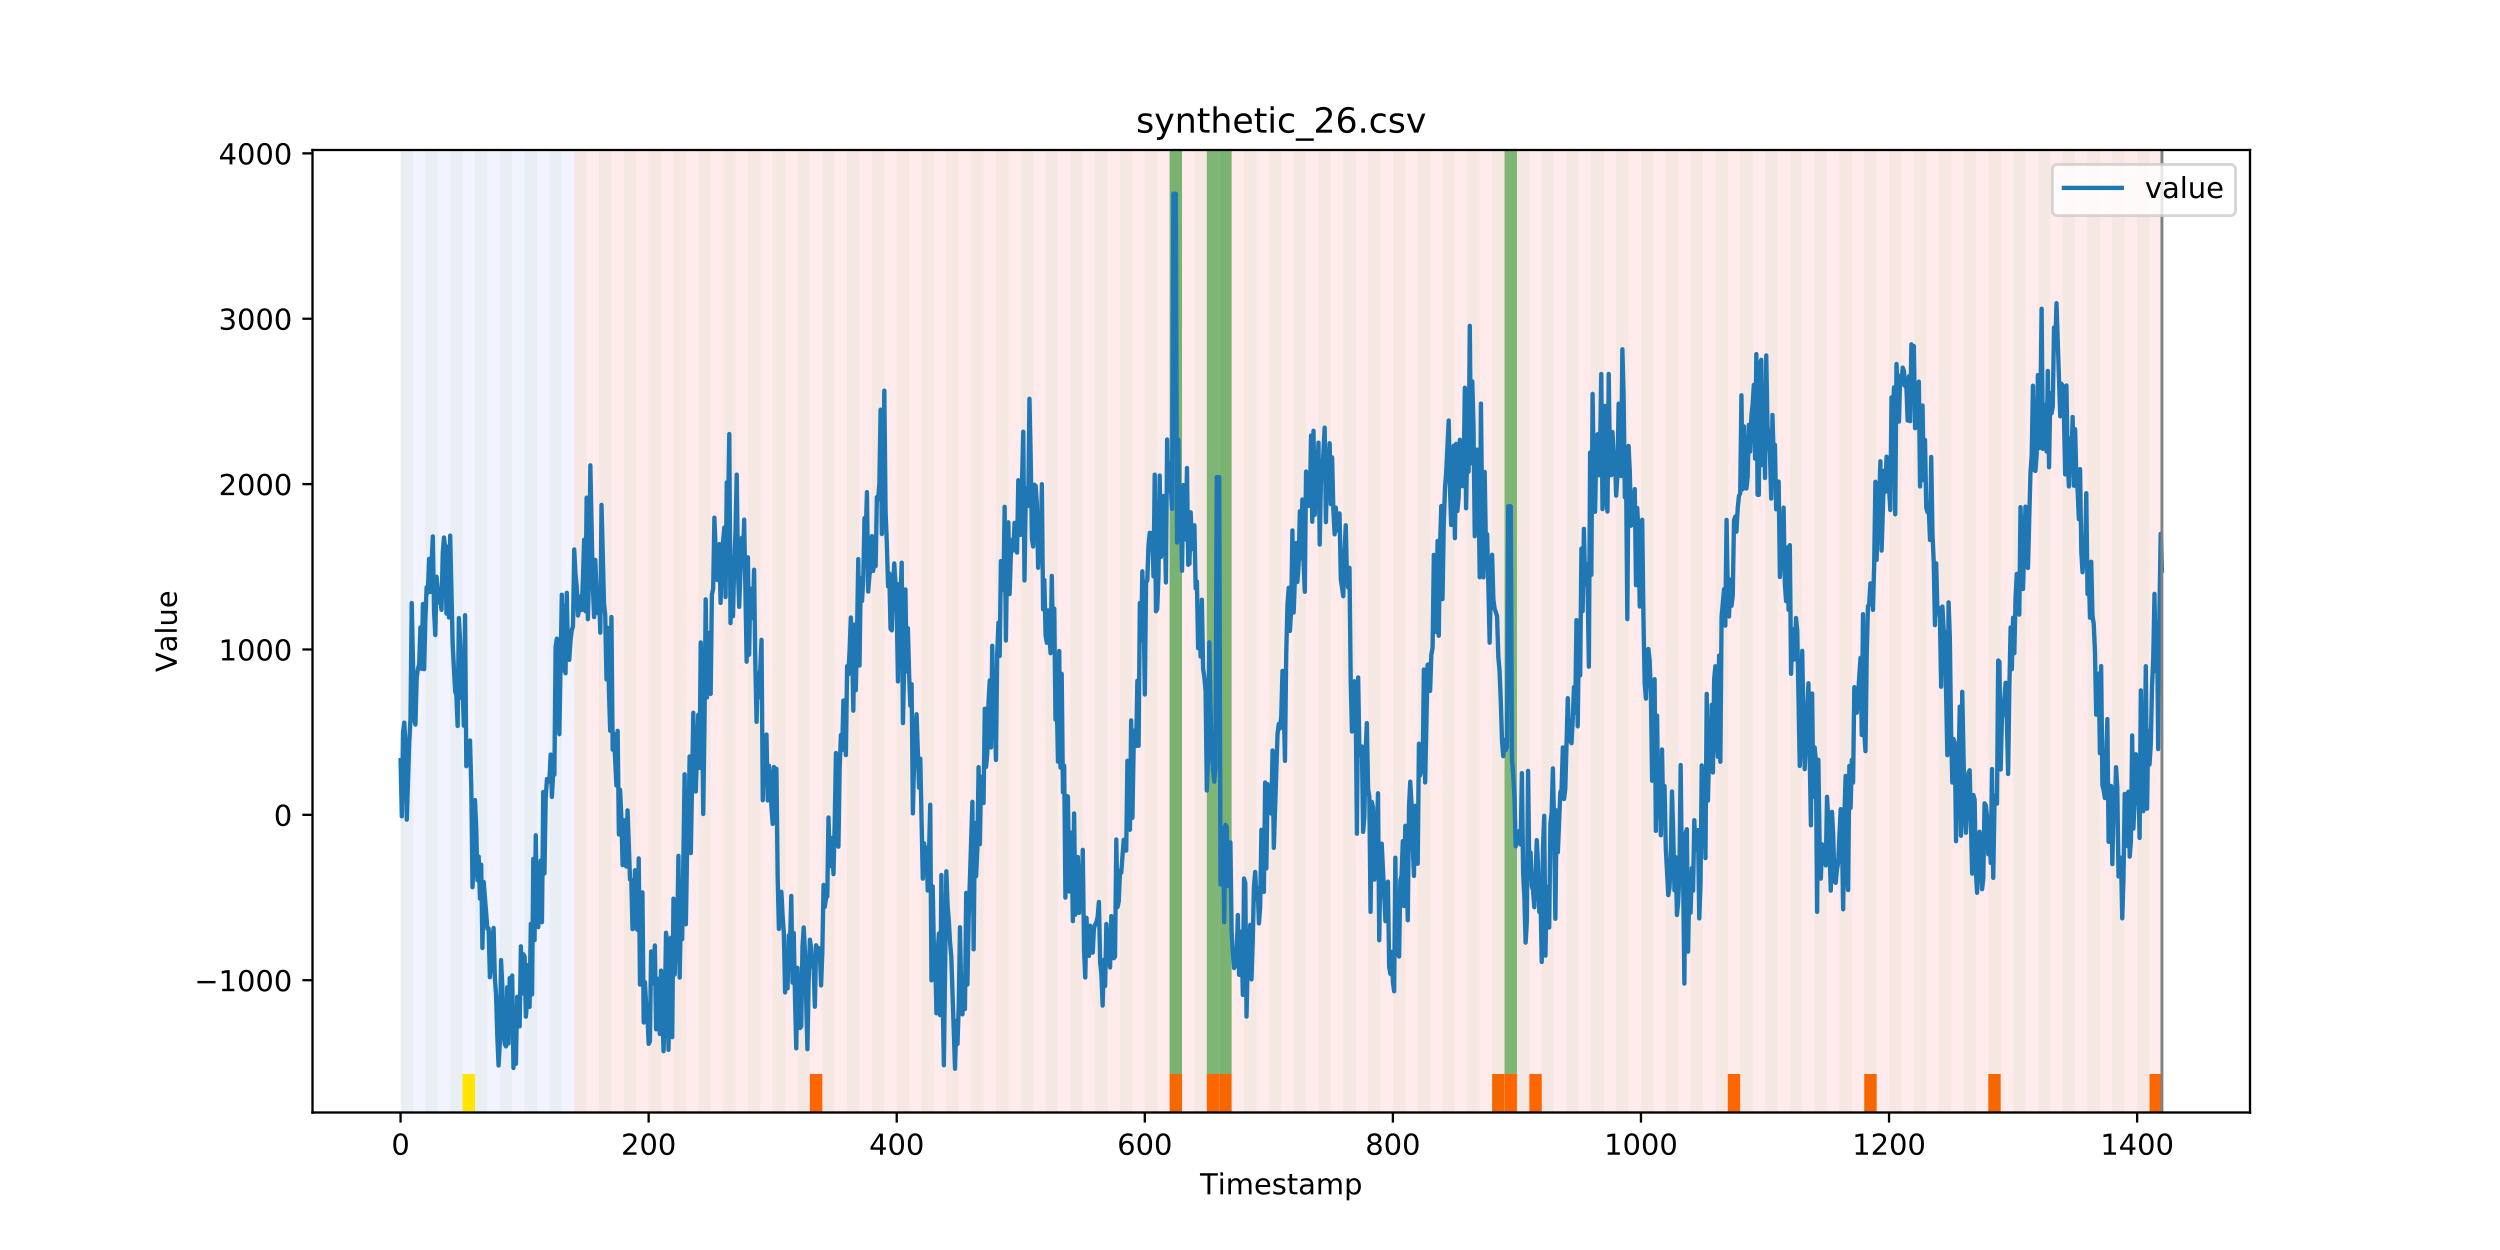 <?xml version="1.0" encoding="utf-8" standalone="no"?>
<!DOCTYPE svg PUBLIC "-//W3C//DTD SVG 1.1//EN"
  "http://www.w3.org/Graphics/SVG/1.1/DTD/svg11.dtd">
<!-- Created with matplotlib (https://matplotlib.org/) -->
<svg height="432pt" version="1.1" viewBox="0 0 864 432" width="864pt" xmlns="http://www.w3.org/2000/svg" xmlns:xlink="http://www.w3.org/1999/xlink">
 <defs>
  <style type="text/css">
*{stroke-linecap:butt;stroke-linejoin:round;}
  </style>
 </defs>
 <g id="figure_1">
  <g id="patch_1">
   <path d="M 0 432 
L 864 432 
L 864 0 
L 0 0 
z
" style="fill:#ffffff;"/>
  </g>
  <g id="axes_1">
   <g id="patch_2">
    <path d="M 108 384.48 
L 777.6 384.48 
L 777.6 51.84 
L 108 51.84 
z
" style="fill:#ffffff;"/>
   </g>
   <g id="patch_3">
    <path clip-path="url(#p189d3647e3)" d="M 138.436 384.48 
L 138.436 51.84 
L 198.452 51.84 
L 198.452 384.48 
z
" style="fill:#0000ff;opacity:0.05;"/>
   </g>
   <g id="patch_4">
    <path clip-path="url(#p189d3647e3)" d="M 198.452 384.48 
L 198.452 51.84 
L 747.164 51.84 
L 747.164 384.48 
z
" style="fill:#ff0000;opacity:0.08;"/>
   </g>
   <g id="patch_5">
    <path clip-path="url(#p189d3647e3)" d="M 138.436 384.48 
L 138.436 51.84 
L 142.723 51.84 
L 142.723 384.48 
z
" style="fill:#008000;opacity:0.04;"/>
   </g>
   <g id="patch_6">
    <path clip-path="url(#p189d3647e3)" d="M 147.01 384.48 
L 147.01 51.84 
L 151.297 51.84 
L 151.297 384.48 
z
" style="fill:#008000;opacity:0.04;"/>
   </g>
   <g id="patch_7">
    <path clip-path="url(#p189d3647e3)" d="M 155.584 384.48 
L 155.584 51.84 
L 159.87 51.84 
L 159.87 384.48 
z
" style="fill:#008000;opacity:0.04;"/>
   </g>
   <g id="patch_8">
    <path clip-path="url(#p189d3647e3)" d="M 159.87 384.48 
L 159.87 371.174 
L 164.157 371.174 
L 164.157 384.48 
z
" style="fill:#ffe500;"/>
   </g>
   <g id="patch_9">
    <path clip-path="url(#p189d3647e3)" d="M 164.157 384.48 
L 164.157 51.84 
L 168.444 51.84 
L 168.444 384.48 
z
" style="fill:#008000;opacity:0.04;"/>
   </g>
   <g id="patch_10">
    <path clip-path="url(#p189d3647e3)" d="M 172.731 384.48 
L 172.731 51.84 
L 177.018 51.84 
L 177.018 384.48 
z
" style="fill:#008000;opacity:0.04;"/>
   </g>
   <g id="patch_11">
    <path clip-path="url(#p189d3647e3)" d="M 181.304 384.48 
L 181.304 51.84 
L 185.591 51.84 
L 185.591 384.48 
z
" style="fill:#008000;opacity:0.04;"/>
   </g>
   <g id="patch_12">
    <path clip-path="url(#p189d3647e3)" d="M 189.878 384.48 
L 189.878 51.84 
L 194.165 51.84 
L 194.165 384.48 
z
" style="fill:#008000;opacity:0.04;"/>
   </g>
   <g id="patch_13">
    <path clip-path="url(#p189d3647e3)" d="M 198.452 384.48 
L 198.452 51.84 
L 202.739 51.84 
L 202.739 384.48 
z
" style="fill:#008000;opacity:0.04;"/>
   </g>
   <g id="patch_14">
    <path clip-path="url(#p189d3647e3)" d="M 207.025 384.48 
L 207.025 51.84 
L 211.312 51.84 
L 211.312 384.48 
z
" style="fill:#008000;opacity:0.04;"/>
   </g>
   <g id="patch_15">
    <path clip-path="url(#p189d3647e3)" d="M 215.599 384.48 
L 215.599 51.84 
L 219.886 51.84 
L 219.886 384.48 
z
" style="fill:#008000;opacity:0.04;"/>
   </g>
   <g id="patch_16">
    <path clip-path="url(#p189d3647e3)" d="M 279.901 384.48 
L 279.901 371.174 
L 284.188 371.174 
L 284.188 384.48 
z
" style="fill:#ff6600;"/>
   </g>
   <g id="patch_17">
    <path clip-path="url(#p189d3647e3)" d="M 224.173 384.48 
L 224.173 51.84 
L 228.459 51.84 
L 228.459 384.48 
z
" style="fill:#008000;opacity:0.04;"/>
   </g>
   <g id="patch_18">
    <path clip-path="url(#p189d3647e3)" d="M 232.746 384.48 
L 232.746 51.84 
L 237.033 51.84 
L 237.033 384.48 
z
" style="fill:#008000;opacity:0.04;"/>
   </g>
   <g id="patch_19">
    <path clip-path="url(#p189d3647e3)" d="M 241.32 384.48 
L 241.32 51.84 
L 245.607 51.84 
L 245.607 384.48 
z
" style="fill:#008000;opacity:0.04;"/>
   </g>
   <g id="patch_20">
    <path clip-path="url(#p189d3647e3)" d="M 249.893 384.48 
L 249.893 51.84 
L 254.18 51.84 
L 254.18 384.48 
z
" style="fill:#008000;opacity:0.04;"/>
   </g>
   <g id="patch_21">
    <path clip-path="url(#p189d3647e3)" d="M 258.467 384.48 
L 258.467 51.84 
L 262.754 51.84 
L 262.754 384.48 
z
" style="fill:#008000;opacity:0.04;"/>
   </g>
   <g id="patch_22">
    <path clip-path="url(#p189d3647e3)" d="M 267.041 384.48 
L 267.041 51.84 
L 271.328 51.84 
L 271.328 384.48 
z
" style="fill:#008000;opacity:0.04;"/>
   </g>
   <g id="patch_23">
    <path clip-path="url(#p189d3647e3)" d="M 275.614 384.48 
L 275.614 51.84 
L 279.901 51.84 
L 279.901 384.48 
z
" style="fill:#008000;opacity:0.04;"/>
   </g>
   <g id="patch_24">
    <path clip-path="url(#p189d3647e3)" d="M 284.188 384.48 
L 284.188 51.84 
L 288.475 51.84 
L 288.475 384.48 
z
" style="fill:#008000;opacity:0.04;"/>
   </g>
   <g id="patch_25">
    <path clip-path="url(#p189d3647e3)" d="M 292.762 384.48 
L 292.762 51.84 
L 297.048 51.84 
L 297.048 384.48 
z
" style="fill:#008000;opacity:0.04;"/>
   </g>
   <g id="patch_26">
    <path clip-path="url(#p189d3647e3)" d="M 301.335 384.48 
L 301.335 51.84 
L 305.622 51.84 
L 305.622 384.48 
z
" style="fill:#008000;opacity:0.04;"/>
   </g>
   <g id="patch_27">
    <path clip-path="url(#p189d3647e3)" d="M 309.909 384.48 
L 309.909 51.84 
L 314.196 51.84 
L 314.196 384.48 
z
" style="fill:#008000;opacity:0.04;"/>
   </g>
   <g id="patch_28">
    <path clip-path="url(#p189d3647e3)" d="M 318.482 384.48 
L 318.482 51.84 
L 322.769 51.84 
L 322.769 384.48 
z
" style="fill:#008000;opacity:0.04;"/>
   </g>
   <g id="patch_29">
    <path clip-path="url(#p189d3647e3)" d="M 327.056 384.48 
L 327.056 51.84 
L 331.343 51.84 
L 331.343 384.48 
z
" style="fill:#008000;opacity:0.04;"/>
   </g>
   <g id="patch_30">
    <path clip-path="url(#p189d3647e3)" d="M 335.63 384.48 
L 335.63 51.84 
L 339.917 51.84 
L 339.917 384.48 
z
" style="fill:#008000;opacity:0.04;"/>
   </g>
   <g id="patch_31">
    <path clip-path="url(#p189d3647e3)" d="M 344.203 384.48 
L 344.203 51.84 
L 348.49 51.84 
L 348.49 384.48 
z
" style="fill:#008000;opacity:0.04;"/>
   </g>
   <g id="patch_32">
    <path clip-path="url(#p189d3647e3)" d="M 404.219 384.48 
L 404.219 371.174 
L 408.506 371.174 
L 408.506 384.48 
z
" style="fill:#ff6600;"/>
   </g>
   <g id="patch_33">
    <path clip-path="url(#p189d3647e3)" d="M 352.777 384.48 
L 352.777 51.84 
L 357.064 51.84 
L 357.064 384.48 
z
" style="fill:#008000;opacity:0.04;"/>
   </g>
   <g id="patch_34">
    <path clip-path="url(#p189d3647e3)" d="M 417.079 384.48 
L 417.079 371.174 
L 421.366 371.174 
L 421.366 384.48 
z
" style="fill:#ff6600;"/>
   </g>
   <g id="patch_35">
    <path clip-path="url(#p189d3647e3)" d="M 361.351 384.48 
L 361.351 51.84 
L 365.637 51.84 
L 365.637 384.48 
z
" style="fill:#008000;opacity:0.04;"/>
   </g>
   <g id="patch_36">
    <path clip-path="url(#p189d3647e3)" d="M 421.366 384.48 
L 421.366 371.174 
L 425.653 371.174 
L 425.653 384.48 
z
" style="fill:#ff6600;"/>
   </g>
   <g id="patch_37">
    <path clip-path="url(#p189d3647e3)" d="M 369.924 384.48 
L 369.924 51.84 
L 374.211 51.84 
L 374.211 384.48 
z
" style="fill:#008000;opacity:0.04;"/>
   </g>
   <g id="patch_38">
    <path clip-path="url(#p189d3647e3)" d="M 378.498 384.48 
L 378.498 51.84 
L 382.785 51.84 
L 382.785 384.48 
z
" style="fill:#008000;opacity:0.04;"/>
   </g>
   <g id="patch_39">
    <path clip-path="url(#p189d3647e3)" d="M 387.071 384.48 
L 387.071 51.84 
L 391.358 51.84 
L 391.358 384.48 
z
" style="fill:#008000;opacity:0.04;"/>
   </g>
   <g id="patch_40">
    <path clip-path="url(#p189d3647e3)" d="M 395.645 384.48 
L 395.645 51.84 
L 399.932 51.84 
L 399.932 384.48 
z
" style="fill:#008000;opacity:0.04;"/>
   </g>
   <g id="patch_41">
    <path clip-path="url(#p189d3647e3)" d="M 404.219 384.48 
L 404.219 51.84 
L 408.506 51.84 
L 408.506 384.48 
z
" style="fill:#008000;opacity:0.04;"/>
   </g>
   <g id="patch_42">
    <path clip-path="url(#p189d3647e3)" d="M 404.219 371.174 
L 404.219 51.84 
L 408.506 51.84 
L 408.506 371.174 
z
" style="fill:#008000;opacity:0.5;"/>
   </g>
   <g id="patch_43">
    <path clip-path="url(#p189d3647e3)" d="M 412.792 384.48 
L 412.792 51.84 
L 417.079 51.84 
L 417.079 384.48 
z
" style="fill:#008000;opacity:0.04;"/>
   </g>
   <g id="patch_44">
    <path clip-path="url(#p189d3647e3)" d="M 417.079 371.174 
L 417.079 51.84 
L 421.366 51.84 
L 421.366 371.174 
z
" style="fill:#008000;opacity:0.5;"/>
   </g>
   <g id="patch_45">
    <path clip-path="url(#p189d3647e3)" d="M 421.366 384.48 
L 421.366 51.84 
L 425.653 51.84 
L 425.653 384.48 
z
" style="fill:#008000;opacity:0.04;"/>
   </g>
   <g id="patch_46">
    <path clip-path="url(#p189d3647e3)" d="M 421.366 371.174 
L 421.366 51.84 
L 425.653 51.84 
L 425.653 371.174 
z
" style="fill:#008000;opacity:0.5;"/>
   </g>
   <g id="patch_47">
    <path clip-path="url(#p189d3647e3)" d="M 429.94 384.48 
L 429.94 51.84 
L 434.226 51.84 
L 434.226 384.48 
z
" style="fill:#008000;opacity:0.04;"/>
   </g>
   <g id="patch_48">
    <path clip-path="url(#p189d3647e3)" d="M 438.513 384.48 
L 438.513 51.84 
L 442.8 51.84 
L 442.8 384.48 
z
" style="fill:#008000;opacity:0.04;"/>
   </g>
   <g id="patch_49">
    <path clip-path="url(#p189d3647e3)" d="M 447.087 384.48 
L 447.087 51.84 
L 451.374 51.84 
L 451.374 384.48 
z
" style="fill:#008000;opacity:0.04;"/>
   </g>
   <g id="patch_50">
    <path clip-path="url(#p189d3647e3)" d="M 455.66 384.48 
L 455.66 51.84 
L 459.947 51.84 
L 459.947 384.48 
z
" style="fill:#008000;opacity:0.04;"/>
   </g>
   <g id="patch_51">
    <path clip-path="url(#p189d3647e3)" d="M 515.676 384.48 
L 515.676 371.174 
L 519.963 371.174 
L 519.963 384.48 
z
" style="fill:#ff6600;"/>
   </g>
   <g id="patch_52">
    <path clip-path="url(#p189d3647e3)" d="M 519.963 384.48 
L 519.963 371.174 
L 524.249 371.174 
L 524.249 384.48 
z
" style="fill:#ff6600;"/>
   </g>
   <g id="patch_53">
    <path clip-path="url(#p189d3647e3)" d="M 464.234 384.48 
L 464.234 51.84 
L 468.521 51.84 
L 468.521 384.48 
z
" style="fill:#008000;opacity:0.04;"/>
   </g>
   <g id="patch_54">
    <path clip-path="url(#p189d3647e3)" d="M 528.536 384.48 
L 528.536 371.174 
L 532.823 371.174 
L 532.823 384.48 
z
" style="fill:#ff6600;"/>
   </g>
   <g id="patch_55">
    <path clip-path="url(#p189d3647e3)" d="M 472.808 384.48 
L 472.808 51.84 
L 477.094 51.84 
L 477.094 384.48 
z
" style="fill:#008000;opacity:0.04;"/>
   </g>
   <g id="patch_56">
    <path clip-path="url(#p189d3647e3)" d="M 481.381 384.48 
L 481.381 51.84 
L 485.668 51.84 
L 485.668 384.48 
z
" style="fill:#008000;opacity:0.04;"/>
   </g>
   <g id="patch_57">
    <path clip-path="url(#p189d3647e3)" d="M 489.955 384.48 
L 489.955 51.84 
L 494.242 51.84 
L 494.242 384.48 
z
" style="fill:#008000;opacity:0.04;"/>
   </g>
   <g id="patch_58">
    <path clip-path="url(#p189d3647e3)" d="M 498.529 384.48 
L 498.529 51.84 
L 502.815 51.84 
L 502.815 384.48 
z
" style="fill:#008000;opacity:0.04;"/>
   </g>
   <g id="patch_59">
    <path clip-path="url(#p189d3647e3)" d="M 507.102 384.48 
L 507.102 51.84 
L 511.389 51.84 
L 511.389 384.48 
z
" style="fill:#008000;opacity:0.04;"/>
   </g>
   <g id="patch_60">
    <path clip-path="url(#p189d3647e3)" d="M 515.676 384.48 
L 515.676 51.84 
L 519.963 51.84 
L 519.963 384.48 
z
" style="fill:#008000;opacity:0.04;"/>
   </g>
   <g id="patch_61">
    <path clip-path="url(#p189d3647e3)" d="M 519.963 371.174 
L 519.963 51.84 
L 524.249 51.84 
L 524.249 371.174 
z
" style="fill:#008000;opacity:0.5;"/>
   </g>
   <g id="patch_62">
    <path clip-path="url(#p189d3647e3)" d="M 524.249 384.48 
L 524.249 51.84 
L 528.536 51.84 
L 528.536 384.48 
z
" style="fill:#008000;opacity:0.04;"/>
   </g>
   <g id="patch_63">
    <path clip-path="url(#p189d3647e3)" d="M 532.823 384.48 
L 532.823 51.84 
L 537.11 51.84 
L 537.11 384.48 
z
" style="fill:#008000;opacity:0.04;"/>
   </g>
   <g id="patch_64">
    <path clip-path="url(#p189d3647e3)" d="M 597.125 384.48 
L 597.125 371.174 
L 601.412 371.174 
L 601.412 384.48 
z
" style="fill:#ff6600;"/>
   </g>
   <g id="patch_65">
    <path clip-path="url(#p189d3647e3)" d="M 541.397 384.48 
L 541.397 51.84 
L 545.683 51.84 
L 545.683 384.48 
z
" style="fill:#008000;opacity:0.04;"/>
   </g>
   <g id="patch_66">
    <path clip-path="url(#p189d3647e3)" d="M 549.97 384.48 
L 549.97 51.84 
L 554.257 51.84 
L 554.257 384.48 
z
" style="fill:#008000;opacity:0.04;"/>
   </g>
   <g id="patch_67">
    <path clip-path="url(#p189d3647e3)" d="M 558.544 384.48 
L 558.544 51.84 
L 562.831 51.84 
L 562.831 384.48 
z
" style="fill:#008000;opacity:0.04;"/>
   </g>
   <g id="patch_68">
    <path clip-path="url(#p189d3647e3)" d="M 567.118 384.48 
L 567.118 51.84 
L 571.404 51.84 
L 571.404 384.48 
z
" style="fill:#008000;opacity:0.04;"/>
   </g>
   <g id="patch_69">
    <path clip-path="url(#p189d3647e3)" d="M 575.691 384.48 
L 575.691 51.84 
L 579.978 51.84 
L 579.978 384.48 
z
" style="fill:#008000;opacity:0.04;"/>
   </g>
   <g id="patch_70">
    <path clip-path="url(#p189d3647e3)" d="M 584.265 384.48 
L 584.265 51.84 
L 588.552 51.84 
L 588.552 384.48 
z
" style="fill:#008000;opacity:0.04;"/>
   </g>
   <g id="patch_71">
    <path clip-path="url(#p189d3647e3)" d="M 644.28 384.48 
L 644.28 371.174 
L 648.567 371.174 
L 648.567 384.48 
z
" style="fill:#ff6600;"/>
   </g>
   <g id="patch_72">
    <path clip-path="url(#p189d3647e3)" d="M 592.838 384.48 
L 592.838 51.84 
L 597.125 51.84 
L 597.125 384.48 
z
" style="fill:#008000;opacity:0.04;"/>
   </g>
   <g id="patch_73">
    <path clip-path="url(#p189d3647e3)" d="M 601.412 384.48 
L 601.412 51.84 
L 605.699 51.84 
L 605.699 384.48 
z
" style="fill:#008000;opacity:0.04;"/>
   </g>
   <g id="patch_74">
    <path clip-path="url(#p189d3647e3)" d="M 609.986 384.48 
L 609.986 51.84 
L 614.272 51.84 
L 614.272 384.48 
z
" style="fill:#008000;opacity:0.04;"/>
   </g>
   <g id="patch_75">
    <path clip-path="url(#p189d3647e3)" d="M 618.559 384.48 
L 618.559 51.84 
L 622.846 51.84 
L 622.846 384.48 
z
" style="fill:#008000;opacity:0.04;"/>
   </g>
   <g id="patch_76">
    <path clip-path="url(#p189d3647e3)" d="M 627.133 384.48 
L 627.133 51.84 
L 631.42 51.84 
L 631.42 384.48 
z
" style="fill:#008000;opacity:0.04;"/>
   </g>
   <g id="patch_77">
    <path clip-path="url(#p189d3647e3)" d="M 687.148 384.48 
L 687.148 371.174 
L 691.435 371.174 
L 691.435 384.48 
z
" style="fill:#ff6600;"/>
   </g>
   <g id="patch_78">
    <path clip-path="url(#p189d3647e3)" d="M 635.707 384.48 
L 635.707 51.84 
L 639.993 51.84 
L 639.993 384.48 
z
" style="fill:#008000;opacity:0.04;"/>
   </g>
   <g id="patch_79">
    <path clip-path="url(#p189d3647e3)" d="M 644.28 384.48 
L 644.28 51.84 
L 648.567 51.84 
L 648.567 384.48 
z
" style="fill:#008000;opacity:0.04;"/>
   </g>
   <g id="patch_80">
    <path clip-path="url(#p189d3647e3)" d="M 652.854 384.48 
L 652.854 51.84 
L 657.141 51.84 
L 657.141 384.48 
z
" style="fill:#008000;opacity:0.04;"/>
   </g>
   <g id="patch_81">
    <path clip-path="url(#p189d3647e3)" d="M 661.427 384.48 
L 661.427 51.84 
L 665.714 51.84 
L 665.714 384.48 
z
" style="fill:#008000;opacity:0.04;"/>
   </g>
   <g id="patch_82">
    <path clip-path="url(#p189d3647e3)" d="M 670.001 384.48 
L 670.001 51.84 
L 674.288 51.84 
L 674.288 384.48 
z
" style="fill:#008000;opacity:0.04;"/>
   </g>
   <g id="patch_83">
    <path clip-path="url(#p189d3647e3)" d="M 678.575 384.48 
L 678.575 51.84 
L 682.861 51.84 
L 682.861 384.48 
z
" style="fill:#008000;opacity:0.04;"/>
   </g>
   <g id="patch_84">
    <path clip-path="url(#p189d3647e3)" d="M 742.877 384.48 
L 742.877 371.174 
L 747.164 371.174 
L 747.164 384.48 
z
" style="fill:#ff6600;"/>
   </g>
   <g id="patch_85">
    <path clip-path="url(#p189d3647e3)" d="M 687.148 384.48 
L 687.148 51.84 
L 691.435 51.84 
L 691.435 384.48 
z
" style="fill:#008000;opacity:0.04;"/>
   </g>
   <g id="patch_86">
    <path clip-path="url(#p189d3647e3)" d="M 695.722 384.48 
L 695.722 51.84 
L 700.009 51.84 
L 700.009 384.48 
z
" style="fill:#008000;opacity:0.04;"/>
   </g>
   <g id="patch_87">
    <path clip-path="url(#p189d3647e3)" d="M 704.296 384.48 
L 704.296 51.84 
L 708.582 51.84 
L 708.582 384.48 
z
" style="fill:#008000;opacity:0.04;"/>
   </g>
   <g id="patch_88">
    <path clip-path="url(#p189d3647e3)" d="M 712.869 384.48 
L 712.869 51.84 
L 717.156 51.84 
L 717.156 384.48 
z
" style="fill:#008000;opacity:0.04;"/>
   </g>
   <g id="patch_89">
    <path clip-path="url(#p189d3647e3)" d="M 721.443 384.48 
L 721.443 51.84 
L 725.73 51.84 
L 725.73 384.48 
z
" style="fill:#008000;opacity:0.04;"/>
   </g>
   <g id="patch_90">
    <path clip-path="url(#p189d3647e3)" d="M 730.016 384.48 
L 730.016 51.84 
L 734.303 51.84 
L 734.303 384.48 
z
" style="fill:#008000;opacity:0.04;"/>
   </g>
   <g id="patch_91">
    <path clip-path="url(#p189d3647e3)" d="M 738.59 384.48 
L 738.59 51.84 
L 742.877 51.84 
L 742.877 384.48 
z
" style="fill:#008000;opacity:0.04;"/>
   </g>
   <g id="matplotlib.axis_1">
    <g id="xtick_1">
     <g id="line2d_1">
      <defs>
       <path d="M 0 0 
L 0 3.5 
" id="md5bb94b3cd" style="stroke:#000000;stroke-width:0.8;"/>
      </defs>
      <g>
       <use style="stroke:#000000;stroke-width:0.8;" x="138.436" xlink:href="#md5bb94b3cd" y="384.48"/>
      </g>
     </g>
     <g id="text_1">
      <!-- 0 -->
      <defs>
       <path d="M 31.781 66.406 
Q 24.172 66.406 20.328 58.906 
Q 16.5 51.422 16.5 36.375 
Q 16.5 21.391 20.328 13.891 
Q 24.172 6.391 31.781 6.391 
Q 39.453 6.391 43.281 13.891 
Q 47.125 21.391 47.125 36.375 
Q 47.125 51.422 43.281 58.906 
Q 39.453 66.406 31.781 66.406 
z
M 31.781 74.219 
Q 44.047 74.219 50.516 64.516 
Q 56.984 54.828 56.984 36.375 
Q 56.984 17.969 50.516 8.266 
Q 44.047 -1.422 31.781 -1.422 
Q 19.531 -1.422 13.062 8.266 
Q 6.594 17.969 6.594 36.375 
Q 6.594 54.828 13.062 64.516 
Q 19.531 74.219 31.781 74.219 
z
" id="DejaVuSans-48"/>
      </defs>
      <g transform="translate(135.255 399.078)scale(0.1 -0.1)">
       <use xlink:href="#DejaVuSans-48"/>
      </g>
     </g>
    </g>
    <g id="xtick_2">
     <g id="line2d_2">
      <g>
       <use style="stroke:#000000;stroke-width:0.8;" x="224.173" xlink:href="#md5bb94b3cd" y="384.48"/>
      </g>
     </g>
     <g id="text_2">
      <!-- 200 -->
      <defs>
       <path d="M 19.188 8.297 
L 53.609 8.297 
L 53.609 0 
L 7.328 0 
L 7.328 8.297 
Q 12.938 14.109 22.625 23.891 
Q 32.328 33.688 34.812 36.531 
Q 39.547 41.844 41.422 45.531 
Q 43.312 49.219 43.312 52.781 
Q 43.312 58.594 39.234 62.25 
Q 35.156 65.922 28.609 65.922 
Q 23.969 65.922 18.812 64.312 
Q 13.672 62.703 7.812 59.422 
L 7.812 69.391 
Q 13.766 71.781 18.938 73 
Q 24.125 74.219 28.422 74.219 
Q 39.75 74.219 46.484 68.547 
Q 53.219 62.891 53.219 53.422 
Q 53.219 48.922 51.531 44.891 
Q 49.859 40.875 45.406 35.406 
Q 44.188 33.984 37.641 27.219 
Q 31.109 20.453 19.188 8.297 
z
" id="DejaVuSans-50"/>
      </defs>
      <g transform="translate(214.629 399.078)scale(0.1 -0.1)">
       <use xlink:href="#DejaVuSans-50"/>
       <use x="63.623" xlink:href="#DejaVuSans-48"/>
       <use x="127.246" xlink:href="#DejaVuSans-48"/>
      </g>
     </g>
    </g>
    <g id="xtick_3">
     <g id="line2d_3">
      <g>
       <use style="stroke:#000000;stroke-width:0.8;" x="309.909" xlink:href="#md5bb94b3cd" y="384.48"/>
      </g>
     </g>
     <g id="text_3">
      <!-- 400 -->
      <defs>
       <path d="M 37.797 64.312 
L 12.891 25.391 
L 37.797 25.391 
z
M 35.203 72.906 
L 47.609 72.906 
L 47.609 25.391 
L 58.016 25.391 
L 58.016 17.188 
L 47.609 17.188 
L 47.609 0 
L 37.797 0 
L 37.797 17.188 
L 4.891 17.188 
L 4.891 26.703 
z
" id="DejaVuSans-52"/>
      </defs>
      <g transform="translate(300.365 399.078)scale(0.1 -0.1)">
       <use xlink:href="#DejaVuSans-52"/>
       <use x="63.623" xlink:href="#DejaVuSans-48"/>
       <use x="127.246" xlink:href="#DejaVuSans-48"/>
      </g>
     </g>
    </g>
    <g id="xtick_4">
     <g id="line2d_4">
      <g>
       <use style="stroke:#000000;stroke-width:0.8;" x="395.645" xlink:href="#md5bb94b3cd" y="384.48"/>
      </g>
     </g>
     <g id="text_4">
      <!-- 600 -->
      <defs>
       <path d="M 33.016 40.375 
Q 26.375 40.375 22.484 35.828 
Q 18.609 31.297 18.609 23.391 
Q 18.609 15.531 22.484 10.953 
Q 26.375 6.391 33.016 6.391 
Q 39.656 6.391 43.531 10.953 
Q 47.406 15.531 47.406 23.391 
Q 47.406 31.297 43.531 35.828 
Q 39.656 40.375 33.016 40.375 
z
M 52.594 71.297 
L 52.594 62.312 
Q 48.875 64.062 45.094 64.984 
Q 41.312 65.922 37.594 65.922 
Q 27.828 65.922 22.672 59.328 
Q 17.531 52.734 16.797 39.406 
Q 19.672 43.656 24.016 45.922 
Q 28.375 48.188 33.594 48.188 
Q 44.578 48.188 50.953 41.516 
Q 57.328 34.859 57.328 23.391 
Q 57.328 12.156 50.688 5.359 
Q 44.047 -1.422 33.016 -1.422 
Q 20.359 -1.422 13.672 8.266 
Q 6.984 17.969 6.984 36.375 
Q 6.984 53.656 15.188 63.938 
Q 23.391 74.219 37.203 74.219 
Q 40.922 74.219 44.703 73.484 
Q 48.484 72.75 52.594 71.297 
z
" id="DejaVuSans-54"/>
      </defs>
      <g transform="translate(386.101 399.078)scale(0.1 -0.1)">
       <use xlink:href="#DejaVuSans-54"/>
       <use x="63.623" xlink:href="#DejaVuSans-48"/>
       <use x="127.246" xlink:href="#DejaVuSans-48"/>
      </g>
     </g>
    </g>
    <g id="xtick_5">
     <g id="line2d_5">
      <g>
       <use style="stroke:#000000;stroke-width:0.8;" x="481.381" xlink:href="#md5bb94b3cd" y="384.48"/>
      </g>
     </g>
     <g id="text_5">
      <!-- 800 -->
      <defs>
       <path d="M 31.781 34.625 
Q 24.75 34.625 20.719 30.859 
Q 16.703 27.094 16.703 20.516 
Q 16.703 13.922 20.719 10.156 
Q 24.75 6.391 31.781 6.391 
Q 38.812 6.391 42.859 10.172 
Q 46.922 13.969 46.922 20.516 
Q 46.922 27.094 42.891 30.859 
Q 38.875 34.625 31.781 34.625 
z
M 21.922 38.812 
Q 15.578 40.375 12.031 44.719 
Q 8.5 49.078 8.5 55.328 
Q 8.5 64.062 14.719 69.141 
Q 20.953 74.219 31.781 74.219 
Q 42.672 74.219 48.875 69.141 
Q 55.078 64.062 55.078 55.328 
Q 55.078 49.078 51.531 44.719 
Q 48 40.375 41.703 38.812 
Q 48.828 37.156 52.797 32.312 
Q 56.781 27.484 56.781 20.516 
Q 56.781 9.906 50.312 4.234 
Q 43.844 -1.422 31.781 -1.422 
Q 19.734 -1.422 13.25 4.234 
Q 6.781 9.906 6.781 20.516 
Q 6.781 27.484 10.781 32.312 
Q 14.797 37.156 21.922 38.812 
z
M 18.312 54.391 
Q 18.312 48.734 21.844 45.562 
Q 25.391 42.391 31.781 42.391 
Q 38.141 42.391 41.719 45.562 
Q 45.312 48.734 45.312 54.391 
Q 45.312 60.062 41.719 63.234 
Q 38.141 66.406 31.781 66.406 
Q 25.391 66.406 21.844 63.234 
Q 18.312 60.062 18.312 54.391 
z
" id="DejaVuSans-56"/>
      </defs>
      <g transform="translate(471.838 399.078)scale(0.1 -0.1)">
       <use xlink:href="#DejaVuSans-56"/>
       <use x="63.623" xlink:href="#DejaVuSans-48"/>
       <use x="127.246" xlink:href="#DejaVuSans-48"/>
      </g>
     </g>
    </g>
    <g id="xtick_6">
     <g id="line2d_6">
      <g>
       <use style="stroke:#000000;stroke-width:0.8;" x="567.118" xlink:href="#md5bb94b3cd" y="384.48"/>
      </g>
     </g>
     <g id="text_6">
      <!-- 1000 -->
      <defs>
       <path d="M 12.406 8.297 
L 28.516 8.297 
L 28.516 63.922 
L 10.984 60.406 
L 10.984 69.391 
L 28.422 72.906 
L 38.281 72.906 
L 38.281 8.297 
L 54.391 8.297 
L 54.391 0 
L 12.406 0 
z
" id="DejaVuSans-49"/>
      </defs>
      <g transform="translate(554.393 399.078)scale(0.1 -0.1)">
       <use xlink:href="#DejaVuSans-49"/>
       <use x="63.623" xlink:href="#DejaVuSans-48"/>
       <use x="127.246" xlink:href="#DejaVuSans-48"/>
       <use x="190.869" xlink:href="#DejaVuSans-48"/>
      </g>
     </g>
    </g>
    <g id="xtick_7">
     <g id="line2d_7">
      <g>
       <use style="stroke:#000000;stroke-width:0.8;" x="652.854" xlink:href="#md5bb94b3cd" y="384.48"/>
      </g>
     </g>
     <g id="text_7">
      <!-- 1200 -->
      <g transform="translate(640.129 399.078)scale(0.1 -0.1)">
       <use xlink:href="#DejaVuSans-49"/>
       <use x="63.623" xlink:href="#DejaVuSans-50"/>
       <use x="127.246" xlink:href="#DejaVuSans-48"/>
       <use x="190.869" xlink:href="#DejaVuSans-48"/>
      </g>
     </g>
    </g>
    <g id="xtick_8">
     <g id="line2d_8">
      <g>
       <use style="stroke:#000000;stroke-width:0.8;" x="738.59" xlink:href="#md5bb94b3cd" y="384.48"/>
      </g>
     </g>
     <g id="text_8">
      <!-- 1400 -->
      <g transform="translate(725.865 399.078)scale(0.1 -0.1)">
       <use xlink:href="#DejaVuSans-49"/>
       <use x="63.623" xlink:href="#DejaVuSans-52"/>
       <use x="127.246" xlink:href="#DejaVuSans-48"/>
       <use x="190.869" xlink:href="#DejaVuSans-48"/>
      </g>
     </g>
    </g>
    <g id="text_9">
     <!-- Timestamp -->
     <defs>
      <path d="M -0.297 72.906 
L 61.375 72.906 
L 61.375 64.594 
L 35.5 64.594 
L 35.5 0 
L 25.594 0 
L 25.594 64.594 
L -0.297 64.594 
z
" id="DejaVuSans-84"/>
      <path d="M 9.422 54.688 
L 18.406 54.688 
L 18.406 0 
L 9.422 0 
z
M 9.422 75.984 
L 18.406 75.984 
L 18.406 64.594 
L 9.422 64.594 
z
" id="DejaVuSans-105"/>
      <path d="M 52 44.188 
Q 55.375 50.25 60.062 53.125 
Q 64.75 56 71.094 56 
Q 79.641 56 84.281 50.016 
Q 88.922 44.047 88.922 33.016 
L 88.922 0 
L 79.891 0 
L 79.891 32.719 
Q 79.891 40.578 77.094 44.375 
Q 74.312 48.188 68.609 48.188 
Q 61.625 48.188 57.562 43.547 
Q 53.516 38.922 53.516 30.906 
L 53.516 0 
L 44.484 0 
L 44.484 32.719 
Q 44.484 40.625 41.703 44.406 
Q 38.922 48.188 33.109 48.188 
Q 26.219 48.188 22.156 43.531 
Q 18.109 38.875 18.109 30.906 
L 18.109 0 
L 9.078 0 
L 9.078 54.688 
L 18.109 54.688 
L 18.109 46.188 
Q 21.188 51.219 25.484 53.609 
Q 29.781 56 35.688 56 
Q 41.656 56 45.828 52.969 
Q 50 49.953 52 44.188 
z
" id="DejaVuSans-109"/>
      <path d="M 56.203 29.594 
L 56.203 25.203 
L 14.891 25.203 
Q 15.484 15.922 20.484 11.062 
Q 25.484 6.203 34.422 6.203 
Q 39.594 6.203 44.453 7.469 
Q 49.312 8.734 54.109 11.281 
L 54.109 2.781 
Q 49.266 0.734 44.188 -0.344 
Q 39.109 -1.422 33.891 -1.422 
Q 20.797 -1.422 13.156 6.188 
Q 5.516 13.812 5.516 26.812 
Q 5.516 40.234 12.766 48.109 
Q 20.016 56 32.328 56 
Q 43.359 56 49.781 48.891 
Q 56.203 41.797 56.203 29.594 
z
M 47.219 32.234 
Q 47.125 39.594 43.094 43.984 
Q 39.062 48.391 32.422 48.391 
Q 24.906 48.391 20.391 44.141 
Q 15.875 39.891 15.188 32.172 
z
" id="DejaVuSans-101"/>
      <path d="M 44.281 53.078 
L 44.281 44.578 
Q 40.484 46.531 36.375 47.5 
Q 32.281 48.484 27.875 48.484 
Q 21.188 48.484 17.844 46.438 
Q 14.5 44.391 14.5 40.281 
Q 14.5 37.156 16.891 35.375 
Q 19.281 33.594 26.516 31.984 
L 29.594 31.297 
Q 39.156 29.25 43.188 25.516 
Q 47.219 21.781 47.219 15.094 
Q 47.219 7.469 41.188 3.016 
Q 35.156 -1.422 24.609 -1.422 
Q 20.219 -1.422 15.453 -0.562 
Q 10.688 0.297 5.422 2 
L 5.422 11.281 
Q 10.406 8.688 15.234 7.391 
Q 20.062 6.109 24.812 6.109 
Q 31.156 6.109 34.562 8.281 
Q 37.984 10.453 37.984 14.406 
Q 37.984 18.062 35.516 20.016 
Q 33.062 21.969 24.703 23.781 
L 21.578 24.516 
Q 13.234 26.266 9.516 29.906 
Q 5.812 33.547 5.812 39.891 
Q 5.812 47.609 11.281 51.797 
Q 16.75 56 26.812 56 
Q 31.781 56 36.172 55.266 
Q 40.578 54.547 44.281 53.078 
z
" id="DejaVuSans-115"/>
      <path d="M 18.312 70.219 
L 18.312 54.688 
L 36.812 54.688 
L 36.812 47.703 
L 18.312 47.703 
L 18.312 18.016 
Q 18.312 11.328 20.141 9.422 
Q 21.969 7.516 27.594 7.516 
L 36.812 7.516 
L 36.812 0 
L 27.594 0 
Q 17.188 0 13.234 3.875 
Q 9.281 7.766 9.281 18.016 
L 9.281 47.703 
L 2.688 47.703 
L 2.688 54.688 
L 9.281 54.688 
L 9.281 70.219 
z
" id="DejaVuSans-116"/>
      <path d="M 34.281 27.484 
Q 23.391 27.484 19.188 25 
Q 14.984 22.516 14.984 16.5 
Q 14.984 11.719 18.141 8.906 
Q 21.297 6.109 26.703 6.109 
Q 34.188 6.109 38.703 11.406 
Q 43.219 16.703 43.219 25.484 
L 43.219 27.484 
z
M 52.203 31.203 
L 52.203 0 
L 43.219 0 
L 43.219 8.297 
Q 40.141 3.328 35.547 0.953 
Q 30.953 -1.422 24.312 -1.422 
Q 15.922 -1.422 10.953 3.297 
Q 6 8.016 6 15.922 
Q 6 25.141 12.172 29.828 
Q 18.359 34.516 30.609 34.516 
L 43.219 34.516 
L 43.219 35.406 
Q 43.219 41.609 39.141 45 
Q 35.062 48.391 27.688 48.391 
Q 23 48.391 18.547 47.266 
Q 14.109 46.141 10.016 43.891 
L 10.016 52.203 
Q 14.938 54.109 19.578 55.047 
Q 24.219 56 28.609 56 
Q 40.484 56 46.344 49.844 
Q 52.203 43.703 52.203 31.203 
z
" id="DejaVuSans-97"/>
      <path d="M 18.109 8.203 
L 18.109 -20.797 
L 9.078 -20.797 
L 9.078 54.688 
L 18.109 54.688 
L 18.109 46.391 
Q 20.953 51.266 25.266 53.625 
Q 29.594 56 35.594 56 
Q 45.562 56 51.781 48.094 
Q 58.016 40.188 58.016 27.297 
Q 58.016 14.406 51.781 6.484 
Q 45.562 -1.422 35.594 -1.422 
Q 29.594 -1.422 25.266 0.953 
Q 20.953 3.328 18.109 8.203 
z
M 48.688 27.297 
Q 48.688 37.203 44.609 42.844 
Q 40.531 48.484 33.406 48.484 
Q 26.266 48.484 22.188 42.844 
Q 18.109 37.203 18.109 27.297 
Q 18.109 17.391 22.188 11.75 
Q 26.266 6.109 33.406 6.109 
Q 40.531 6.109 44.609 11.75 
Q 48.688 17.391 48.688 27.297 
z
" id="DejaVuSans-112"/>
     </defs>
     <g transform="translate(414.739 412.757)scale(0.1 -0.1)">
      <use xlink:href="#DejaVuSans-84"/>
      <use x="61.037" xlink:href="#DejaVuSans-105"/>
      <use x="88.82" xlink:href="#DejaVuSans-109"/>
      <use x="186.232" xlink:href="#DejaVuSans-101"/>
      <use x="247.756" xlink:href="#DejaVuSans-115"/>
      <use x="299.855" xlink:href="#DejaVuSans-116"/>
      <use x="339.064" xlink:href="#DejaVuSans-97"/>
      <use x="400.344" xlink:href="#DejaVuSans-109"/>
      <use x="497.756" xlink:href="#DejaVuSans-112"/>
     </g>
    </g>
   </g>
   <g id="matplotlib.axis_2">
    <g id="ytick_1">
     <g id="line2d_9">
      <defs>
       <path d="M 0 0 
L -3.5 0 
" id="mc7e879c375" style="stroke:#000000;stroke-width:0.8;"/>
      </defs>
      <g>
       <use style="stroke:#000000;stroke-width:0.8;" x="108" xlink:href="#mc7e879c375" y="338.76"/>
      </g>
     </g>
     <g id="text_10">
      <!-- −1000 -->
      <defs>
       <path d="M 10.594 35.5 
L 73.188 35.5 
L 73.188 27.203 
L 10.594 27.203 
z
" id="DejaVuSans-8722"/>
      </defs>
      <g transform="translate(67.17 342.56)scale(0.1 -0.1)">
       <use xlink:href="#DejaVuSans-8722"/>
       <use x="83.789" xlink:href="#DejaVuSans-49"/>
       <use x="147.412" xlink:href="#DejaVuSans-48"/>
       <use x="211.035" xlink:href="#DejaVuSans-48"/>
       <use x="274.658" xlink:href="#DejaVuSans-48"/>
      </g>
     </g>
    </g>
    <g id="ytick_2">
     <g id="line2d_10">
      <g>
       <use style="stroke:#000000;stroke-width:0.8;" x="108" xlink:href="#mc7e879c375" y="281.61"/>
      </g>
     </g>
     <g id="text_11">
      <!-- 0 -->
      <g transform="translate(94.638 285.409)scale(0.1 -0.1)">
       <use xlink:href="#DejaVuSans-48"/>
      </g>
     </g>
    </g>
    <g id="ytick_3">
     <g id="line2d_11">
      <g>
       <use style="stroke:#000000;stroke-width:0.8;" x="108" xlink:href="#mc7e879c375" y="224.459"/>
      </g>
     </g>
     <g id="text_12">
      <!-- 1000 -->
      <g transform="translate(75.55 228.258)scale(0.1 -0.1)">
       <use xlink:href="#DejaVuSans-49"/>
       <use x="63.623" xlink:href="#DejaVuSans-48"/>
       <use x="127.246" xlink:href="#DejaVuSans-48"/>
       <use x="190.869" xlink:href="#DejaVuSans-48"/>
      </g>
     </g>
    </g>
    <g id="ytick_4">
     <g id="line2d_12">
      <g>
       <use style="stroke:#000000;stroke-width:0.8;" x="108" xlink:href="#mc7e879c375" y="167.308"/>
      </g>
     </g>
     <g id="text_13">
      <!-- 2000 -->
      <g transform="translate(75.55 171.107)scale(0.1 -0.1)">
       <use xlink:href="#DejaVuSans-50"/>
       <use x="63.623" xlink:href="#DejaVuSans-48"/>
       <use x="127.246" xlink:href="#DejaVuSans-48"/>
       <use x="190.869" xlink:href="#DejaVuSans-48"/>
      </g>
     </g>
    </g>
    <g id="ytick_5">
     <g id="line2d_13">
      <g>
       <use style="stroke:#000000;stroke-width:0.8;" x="108" xlink:href="#mc7e879c375" y="110.157"/>
      </g>
     </g>
     <g id="text_14">
      <!-- 3000 -->
      <defs>
       <path d="M 40.578 39.312 
Q 47.656 37.797 51.625 33 
Q 55.609 28.219 55.609 21.188 
Q 55.609 10.406 48.188 4.484 
Q 40.766 -1.422 27.094 -1.422 
Q 22.516 -1.422 17.656 -0.516 
Q 12.797 0.391 7.625 2.203 
L 7.625 11.719 
Q 11.719 9.328 16.594 8.109 
Q 21.484 6.891 26.812 6.891 
Q 36.078 6.891 40.938 10.547 
Q 45.797 14.203 45.797 21.188 
Q 45.797 27.641 41.281 31.266 
Q 36.766 34.906 28.719 34.906 
L 20.219 34.906 
L 20.219 43.016 
L 29.109 43.016 
Q 36.375 43.016 40.234 45.922 
Q 44.094 48.828 44.094 54.297 
Q 44.094 59.906 40.109 62.906 
Q 36.141 65.922 28.719 65.922 
Q 24.656 65.922 20.016 65.031 
Q 15.375 64.156 9.812 62.312 
L 9.812 71.094 
Q 15.438 72.656 20.344 73.438 
Q 25.25 74.219 29.594 74.219 
Q 40.828 74.219 47.359 69.109 
Q 53.906 64.016 53.906 55.328 
Q 53.906 49.266 50.438 45.094 
Q 46.969 40.922 40.578 39.312 
z
" id="DejaVuSans-51"/>
      </defs>
      <g transform="translate(75.55 113.956)scale(0.1 -0.1)">
       <use xlink:href="#DejaVuSans-51"/>
       <use x="63.623" xlink:href="#DejaVuSans-48"/>
       <use x="127.246" xlink:href="#DejaVuSans-48"/>
       <use x="190.869" xlink:href="#DejaVuSans-48"/>
      </g>
     </g>
    </g>
    <g id="ytick_6">
     <g id="line2d_14">
      <g>
       <use style="stroke:#000000;stroke-width:0.8;" x="108" xlink:href="#mc7e879c375" y="53.006"/>
      </g>
     </g>
     <g id="text_15">
      <!-- 4000 -->
      <g transform="translate(75.55 56.806)scale(0.1 -0.1)">
       <use xlink:href="#DejaVuSans-52"/>
       <use x="63.623" xlink:href="#DejaVuSans-48"/>
       <use x="127.246" xlink:href="#DejaVuSans-48"/>
       <use x="190.869" xlink:href="#DejaVuSans-48"/>
      </g>
     </g>
    </g>
    <g id="text_16">
     <!-- Value -->
     <defs>
      <path d="M 28.609 0 
L 0.781 72.906 
L 11.078 72.906 
L 34.188 11.531 
L 57.328 72.906 
L 67.578 72.906 
L 39.797 0 
z
" id="DejaVuSans-86"/>
      <path d="M 9.422 75.984 
L 18.406 75.984 
L 18.406 0 
L 9.422 0 
z
" id="DejaVuSans-108"/>
      <path d="M 8.5 21.578 
L 8.5 54.688 
L 17.484 54.688 
L 17.484 21.922 
Q 17.484 14.156 20.5 10.266 
Q 23.531 6.391 29.594 6.391 
Q 36.859 6.391 41.078 11.031 
Q 45.312 15.672 45.312 23.688 
L 45.312 54.688 
L 54.297 54.688 
L 54.297 0 
L 45.312 0 
L 45.312 8.406 
Q 42.047 3.422 37.719 1 
Q 33.406 -1.422 27.688 -1.422 
Q 18.266 -1.422 13.375 4.438 
Q 8.5 10.297 8.5 21.578 
z
M 31.109 56 
z
" id="DejaVuSans-117"/>
     </defs>
     <g transform="translate(61.091 232.273)rotate(-90)scale(0.1 -0.1)">
      <use xlink:href="#DejaVuSans-86"/>
      <use x="68.299" xlink:href="#DejaVuSans-97"/>
      <use x="129.578" xlink:href="#DejaVuSans-108"/>
      <use x="157.361" xlink:href="#DejaVuSans-117"/>
      <use x="220.74" xlink:href="#DejaVuSans-101"/>
     </g>
    </g>
   </g>
   <g id="line2d_15">
    <path clip-path="url(#p189d3647e3)" d="M 138.436 262.717 
L 138.865 282.121 
L 139.294 253.131 
L 139.722 249.722 
L 140.151 258.288 
L 140.58 283.262 
L 141.437 256.514 
L 141.866 248.235 
L 142.294 208.403 
L 143.152 248.759 
L 143.581 250.425 
L 144.009 234.224 
L 144.438 231.113 
L 144.867 229.684 
L 145.295 216.84 
L 145.724 231.134 
L 146.153 208.734 
L 146.581 231.281 
L 147.01 213.945 
L 147.439 202.946 
L 147.867 204.765 
L 148.296 193.144 
L 148.725 204.589 
L 149.582 185.386 
L 150.011 211.142 
L 150.439 219.474 
L 150.868 199.317 
L 151.725 208.192 
L 152.154 206.935 
L 152.583 210.76 
L 153.012 191.055 
L 153.44 185.756 
L 153.869 189.397 
L 154.298 212.074 
L 154.726 188.876 
L 155.155 213.397 
L 155.584 185.089 
L 156.441 222.795 
L 157.298 238.885 
L 157.727 240.348 
L 158.156 250.903 
L 158.584 213.595 
L 159.013 221.839 
L 159.442 241.172 
L 159.87 237.457 
L 160.299 250.798 
L 160.728 212.61 
L 161.156 264.82 
L 161.585 257.778 
L 162.014 257.292 
L 162.443 255.915 
L 162.871 271.863 
L 163.3 306.638 
L 163.729 296.505 
L 164.157 276.499 
L 164.586 286.197 
L 165.015 304.225 
L 165.443 296.049 
L 165.872 310.56 
L 166.301 298.814 
L 166.729 327.641 
L 167.158 304.801 
L 168.444 321.011 
L 168.873 320.906 
L 169.301 337.741 
L 169.73 333.01 
L 170.159 324.348 
L 170.587 320.694 
L 171.016 337.666 
L 171.445 344.085 
L 171.873 358.269 
L 172.302 368.253 
L 172.731 360.648 
L 173.16 331.8 
L 173.588 340.53 
L 174.017 356.652 
L 174.446 360.829 
L 174.874 361.638 
L 175.303 341.192 
L 175.732 360.63 
L 176.16 338.008 
L 176.589 347.1 
L 177.018 337.142 
L 177.446 369.1 
L 177.875 355.278 
L 178.304 367.647 
L 178.732 344.5 
L 179.59 354.728 
L 180.018 327.048 
L 180.447 343.392 
L 180.876 329.787 
L 181.304 330.64 
L 181.733 351.354 
L 182.162 346.24 
L 182.591 333.47 
L 183.019 347.975 
L 183.448 319.304 
L 183.877 343.658 
L 184.305 296.817 
L 184.734 324.913 
L 185.163 288.674 
L 185.591 316.019 
L 186.02 320.428 
L 186.449 301.521 
L 186.877 297.39 
L 187.306 318.7 
L 187.735 273.705 
L 188.163 301.869 
L 188.592 275.881 
L 189.021 269.209 
L 189.449 270.228 
L 189.878 269.766 
L 190.307 260.771 
L 190.735 275.419 
L 191.164 267.26 
L 191.593 267.75 
L 192.022 223.491 
L 192.45 220.72 
L 192.879 235.235 
L 193.308 253.735 
L 194.165 205.521 
L 194.594 231.719 
L 195.022 209.416 
L 195.451 232.691 
L 195.88 204.882 
L 196.308 226.592 
L 196.737 228.051 
L 197.166 221.477 
L 197.594 217.892 
L 198.023 216.412 
L 198.452 189.881 
L 198.88 198.232 
L 199.309 202.609 
L 199.738 212.728 
L 200.166 210.634 
L 200.595 206.112 
L 201.024 210.764 
L 201.452 200.374 
L 201.881 186.504 
L 202.31 211.226 
L 202.739 171.99 
L 203.167 214.009 
L 203.596 196.636 
L 204.025 160.818 
L 204.882 202.515 
L 205.311 213.278 
L 205.739 193.49 
L 206.168 204.382 
L 206.597 211.996 
L 207.025 204.06 
L 207.454 218.67 
L 207.883 174.472 
L 208.74 208.491 
L 209.169 212.702 
L 209.597 234.799 
L 210.026 216.978 
L 210.455 238.999 
L 210.883 252.554 
L 211.312 213.243 
L 211.741 259.094 
L 212.17 253.606 
L 213.027 271.488 
L 213.456 252.566 
L 213.884 288.397 
L 214.313 272.934 
L 214.742 282.619 
L 215.17 298.976 
L 215.599 283.46 
L 216.028 292.977 
L 216.456 299.482 
L 216.885 280.058 
L 217.742 303.926 
L 218.171 304.059 
L 218.6 321.109 
L 219.028 316.723 
L 219.457 300.769 
L 219.886 320.82 
L 220.314 321.378 
L 220.743 296.662 
L 221.172 340.277 
L 221.601 318.2 
L 222.029 308.402 
L 222.458 353.38 
L 222.887 339.452 
L 223.315 347.547 
L 223.744 350.868 
L 224.173 360.755 
L 224.601 359.926 
L 225.03 328.81 
L 225.459 339.856 
L 225.887 337.894 
L 226.316 326.76 
L 226.745 355.743 
L 227.173 338.19 
L 227.602 351.126 
L 228.031 357.327 
L 228.459 335.438 
L 229.317 363.293 
L 229.745 349.687 
L 230.174 322.353 
L 230.603 325.488 
L 231.031 362.827 
L 231.46 337.574 
L 231.889 324.063 
L 232.318 358.462 
L 232.746 310.565 
L 233.175 336.827 
L 233.604 321.591 
L 234.032 325.486 
L 234.461 295.776 
L 234.89 337.851 
L 235.318 314.421 
L 235.747 324.601 
L 236.604 267.596 
L 237.033 319.441 
L 237.462 293.695 
L 237.89 290.828 
L 238.319 261.438 
L 238.748 294.836 
L 239.605 246.311 
L 240.034 271.21 
L 240.462 273.553 
L 241.32 247.009 
L 241.749 265.391 
L 242.177 222.024 
L 242.606 241.926 
L 243.035 281.316 
L 243.463 250.56 
L 243.892 207.118 
L 244.321 241.037 
L 244.749 224.362 
L 245.178 218.721 
L 245.607 239.821 
L 246.035 205.473 
L 246.464 203.457 
L 246.893 178.907 
L 247.75 200.387 
L 248.179 200.489 
L 248.607 188.062 
L 249.036 208.382 
L 249.465 191.819 
L 250.322 182.307 
L 250.751 206.322 
L 251.18 166.695 
L 251.608 177.363 
L 252.037 149.991 
L 252.466 215.357 
L 252.894 195.965 
L 253.323 212.969 
L 253.752 194.126 
L 254.18 183.896 
L 254.609 164.022 
L 255.038 197.147 
L 255.466 209.742 
L 256.324 185.888 
L 256.752 194.388 
L 257.181 179.581 
L 258.038 228.685 
L 258.467 192.601 
L 258.896 226.26 
L 259.324 203.475 
L 260.182 213.655 
L 260.61 196.899 
L 261.039 229.258 
L 261.468 249.469 
L 261.897 232.704 
L 262.325 240.987 
L 263.183 221.124 
L 263.611 276.563 
L 264.04 256.907 
L 264.469 256.828 
L 264.897 253.861 
L 265.326 276.648 
L 265.755 264.619 
L 266.183 268.933 
L 266.612 278.958 
L 267.041 284.743 
L 267.469 265.073 
L 267.898 280.902 
L 268.327 265.702 
L 268.755 302.744 
L 269.184 321.047 
L 269.613 312.032 
L 270.041 308.207 
L 270.47 316.62 
L 270.899 322.476 
L 271.328 342.983 
L 271.756 334.319 
L 272.185 341.585 
L 272.614 323.271 
L 273.042 325.184 
L 273.471 309.634 
L 273.9 339.596 
L 274.328 322.417 
L 274.757 345.392 
L 275.186 362.311 
L 275.614 334.491 
L 276.043 349.764 
L 276.472 355.286 
L 276.9 354.725 
L 277.329 327.565 
L 277.758 320.514 
L 278.186 328.87 
L 279.044 362.611 
L 279.472 339.008 
L 279.901 324.752 
L 280.33 327.683 
L 280.759 334.08 
L 281.187 333.842 
L 281.616 347.919 
L 282.045 326.691 
L 282.473 330.257 
L 282.902 327.663 
L 283.331 329.094 
L 283.759 340.581 
L 284.188 329.207 
L 284.617 305.834 
L 285.045 313.424 
L 285.474 310.386 
L 285.903 309.849 
L 286.331 282.52 
L 286.76 299.363 
L 287.189 292.045 
L 287.617 289.566 
L 288.046 302.109 
L 288.475 284.61 
L 288.903 260.241 
L 289.332 268.375 
L 289.761 292.603 
L 290.19 265.502 
L 290.618 254.003 
L 291.047 259.172 
L 291.476 242.091 
L 292.333 260.954 
L 292.762 230.21 
L 293.19 233.051 
L 293.619 224.808 
L 294.048 213.419 
L 294.476 222.125 
L 294.905 245.606 
L 295.334 215.834 
L 295.762 238.53 
L 296.191 218.627 
L 296.62 193.223 
L 297.048 230.011 
L 297.477 199.816 
L 297.906 207.708 
L 298.334 200.525 
L 298.763 179.059 
L 299.192 184.597 
L 299.62 170.067 
L 300.049 204.456 
L 300.478 198.908 
L 300.907 195.797 
L 301.335 185.283 
L 301.764 197.325 
L 302.193 193.864 
L 302.621 195.649 
L 303.05 171.799 
L 303.479 172.555 
L 303.907 167.223 
L 304.336 141.57 
L 304.765 184.561 
L 305.193 172.477 
L 305.622 135.014 
L 306.051 176.634 
L 306.479 187.496 
L 306.908 202.652 
L 307.337 198.182 
L 307.765 217.299 
L 308.194 217.836 
L 308.623 202.881 
L 309.051 194.714 
L 309.48 201.68 
L 309.909 211.07 
L 310.338 235.513 
L 310.766 201.813 
L 311.195 208.194 
L 311.624 194.466 
L 312.052 249.914 
L 312.481 230.257 
L 312.91 203.717 
L 313.338 232.019 
L 313.767 217.111 
L 314.196 233.257 
L 314.624 243.9 
L 315.053 236.451 
L 315.482 281.126 
L 315.91 263.526 
L 316.339 253.606 
L 316.768 246.827 
L 317.625 272.231 
L 318.054 262.189 
L 318.911 303.67 
L 319.34 291.434 
L 319.769 297.285 
L 320.197 293.006 
L 320.626 307.777 
L 321.055 295.804 
L 321.483 278.111 
L 321.912 338.832 
L 322.341 306.342 
L 322.769 328.697 
L 323.198 329.995 
L 323.627 350.219 
L 324.055 329.331 
L 324.484 322.617 
L 324.913 350.846 
L 325.341 302.388 
L 325.77 344.176 
L 326.199 368.168 
L 327.056 301.107 
L 327.485 313.052 
L 327.913 318.261 
L 328.342 325.774 
L 328.771 330.662 
L 330.057 369.36 
L 330.486 352.889 
L 330.914 360.786 
L 331.343 347.598 
L 331.772 320.452 
L 332.2 342.761 
L 332.629 350.555 
L 333.058 339.953 
L 333.486 348.73 
L 333.915 308.577 
L 334.344 340.252 
L 334.772 317.134 
L 336.058 277.103 
L 336.487 328.118 
L 336.916 284.453 
L 337.344 302.809 
L 337.773 293.358 
L 338.202 265.134 
L 338.63 291.756 
L 339.059 268.466 
L 339.488 275.832 
L 339.917 277.533 
L 340.345 244.926 
L 340.774 265.036 
L 341.203 260.558 
L 341.631 242.699 
L 342.06 235.142 
L 342.489 258.293 
L 342.917 223.17 
L 343.346 245.564 
L 343.775 245.158 
L 344.203 262.661 
L 344.632 226.031 
L 345.061 215.224 
L 345.489 226.697 
L 345.918 193.917 
L 346.775 203.933 
L 347.204 175.153 
L 347.633 221.372 
L 348.061 191.704 
L 348.49 180.519 
L 348.919 205.324 
L 349.348 191.834 
L 349.776 186.551 
L 350.205 190.265 
L 350.634 180.697 
L 351.062 182.36 
L 351.491 190.979 
L 351.92 165.961 
L 352.348 184.879 
L 352.777 184.802 
L 353.634 149.2 
L 354.063 200.611 
L 354.492 171.464 
L 354.92 168.793 
L 355.349 174.811 
L 355.778 137.806 
L 356.206 158.214 
L 356.635 186.126 
L 357.064 188.879 
L 357.492 167.532 
L 357.921 167.955 
L 358.35 174.265 
L 358.778 196.224 
L 359.207 181.56 
L 359.636 193.324 
L 360.065 167.335 
L 360.493 210.597 
L 360.922 200.432 
L 361.351 219.43 
L 361.779 222.152 
L 362.208 210.929 
L 363.065 225.758 
L 363.494 199.017 
L 363.923 224.731 
L 364.351 210.346 
L 364.78 248.698 
L 365.209 241.824 
L 365.637 263.242 
L 366.066 224.977 
L 366.495 265.296 
L 366.923 232.861 
L 367.352 273.824 
L 367.781 264.619 
L 368.209 310.236 
L 368.638 275.13 
L 369.067 275.272 
L 369.496 308.098 
L 369.924 287.669 
L 370.353 292.363 
L 370.782 318.35 
L 371.21 281.116 
L 371.639 316.1 
L 372.068 304.635 
L 372.496 296.174 
L 372.925 315.501 
L 373.354 299.477 
L 373.782 311.407 
L 374.211 293.709 
L 374.64 328.19 
L 375.068 337.827 
L 375.497 317.178 
L 375.926 327.252 
L 376.354 330.361 
L 376.783 319.949 
L 377.212 321.311 
L 377.64 329.233 
L 378.069 320.794 
L 378.498 319.536 
L 378.927 318.658 
L 379.355 316.764 
L 379.784 311.721 
L 380.213 332.685 
L 380.641 336.616 
L 381.07 347.536 
L 381.499 331.734 
L 381.927 340.755 
L 382.356 319.322 
L 382.785 326.738 
L 383.642 334.367 
L 384.071 316.6 
L 384.928 331.154 
L 385.357 330.578 
L 385.785 290.12 
L 386.214 313.494 
L 386.643 311.455 
L 387.071 300.992 
L 387.5 301.643 
L 388.357 290.219 
L 388.786 290.642 
L 389.215 293.967 
L 389.644 262.913 
L 390.072 271.053 
L 390.501 286.768 
L 390.93 248.965 
L 391.358 282.668 
L 391.787 258.408 
L 392.216 252.41 
L 392.644 257.82 
L 393.073 235.25 
L 393.502 257.742 
L 393.93 208.41 
L 394.359 221.429 
L 394.788 197.454 
L 395.216 209.175 
L 395.645 240.02 
L 396.074 201.341 
L 396.502 200.571 
L 396.931 188.338 
L 397.36 184.121 
L 397.788 189.967 
L 398.217 184.175 
L 398.646 199.204 
L 399.075 164.028 
L 399.503 211.255 
L 399.932 210.459 
L 400.361 199.326 
L 400.789 164.333 
L 401.218 192.468 
L 401.647 179.921 
L 402.075 171.413 
L 402.504 178.534 
L 402.933 201.298 
L 403.361 151.891 
L 403.79 169.781 
L 404.219 160.275 
L 405.076 175.875 
L 405.505 66.96 
L 406.362 66.96 
L 406.791 187.479 
L 407.219 151.918 
L 407.648 186.171 
L 408.077 173.971 
L 408.506 197.252 
L 408.934 167.638 
L 409.363 171.183 
L 409.792 186.413 
L 410.22 161.718 
L 410.649 195.212 
L 411.078 194.808 
L 411.506 177.047 
L 411.935 189.808 
L 412.364 187.258 
L 412.792 181.542 
L 413.221 203.345 
L 413.65 200.979 
L 414.078 224.013 
L 414.507 211.398 
L 414.936 226.894 
L 415.364 207.273 
L 415.793 231.099 
L 416.222 234.067 
L 416.65 238.73 
L 417.079 273.209 
L 417.508 261.863 
L 417.936 221.951 
L 418.365 244.883 
L 418.794 258.981 
L 419.223 266.051 
L 419.651 270.171 
L 420.08 265.208 
L 420.509 164.91 
L 421.366 164.91 
L 421.795 305.668 
L 422.652 286.275 
L 423.081 318.715 
L 423.509 285.049 
L 423.938 285.646 
L 424.367 306.186 
L 424.795 304.662 
L 425.224 291.108 
L 425.653 322.105 
L 426.081 329.457 
L 426.51 334.549 
L 426.939 333.588 
L 427.367 331.125 
L 427.796 316.224 
L 428.225 336.888 
L 428.654 327.73 
L 429.082 321.934 
L 429.511 343.838 
L 429.94 303.601 
L 430.368 305.187 
L 430.797 351.321 
L 431.226 331.095 
L 431.654 328.695 
L 432.083 319.638 
L 432.512 338.47 
L 432.94 325.182 
L 433.369 306.275 
L 433.798 301.35 
L 434.226 310.69 
L 434.655 306.864 
L 435.084 319.131 
L 435.512 313.491 
L 435.941 286.778 
L 436.37 300.194 
L 436.798 308.24 
L 437.227 270.425 
L 437.656 300.127 
L 438.085 271.015 
L 438.513 275.541 
L 438.942 274.78 
L 439.371 281.196 
L 439.799 259.37 
L 440.228 293.031 
L 441.514 253.68 
L 441.943 250.221 
L 442.371 251.742 
L 442.8 247.528 
L 443.229 231.851 
L 443.657 244.449 
L 444.086 262.973 
L 444.515 226.014 
L 444.943 209.019 
L 445.372 203.147 
L 445.801 218.068 
L 446.229 210.657 
L 446.658 183.319 
L 447.087 211.698 
L 447.944 187.667 
L 448.373 201.128 
L 448.802 195.169 
L 449.23 176.683 
L 449.659 192.992 
L 450.088 172.628 
L 450.516 194.701 
L 450.945 204.523 
L 451.374 162.954 
L 451.802 172.156 
L 452.231 174.84 
L 452.66 174.52 
L 453.088 150.534 
L 453.517 180.339 
L 453.946 148.863 
L 454.374 177.932 
L 454.803 163.967 
L 455.232 164.816 
L 455.66 152.982 
L 456.089 188.191 
L 456.518 165.895 
L 456.946 164.738 
L 457.804 147.795 
L 458.233 180.445 
L 458.661 162.39 
L 459.09 162.266 
L 459.519 153.172 
L 459.947 174.231 
L 460.376 158.073 
L 460.805 176.345 
L 461.233 184.676 
L 461.662 175.441 
L 462.091 181.826 
L 462.519 183.44 
L 462.948 177.456 
L 463.377 200.115 
L 464.234 206.064 
L 464.663 190.78 
L 465.091 181.533 
L 465.52 200.169 
L 465.949 203.069 
L 466.377 196.237 
L 466.806 235.262 
L 467.235 252.818 
L 467.664 251.627 
L 468.092 235.46 
L 468.521 243.1 
L 468.95 288.143 
L 469.378 234.112 
L 469.807 259.198 
L 470.236 260.847 
L 470.664 257.962 
L 471.093 287.514 
L 471.522 282.399 
L 471.95 260.221 
L 472.379 249.899 
L 472.808 272.64 
L 473.236 275.332 
L 473.665 315.14 
L 474.094 277.13 
L 474.522 279.099 
L 474.951 304.004 
L 475.38 298.601 
L 475.808 290.148 
L 476.237 274.152 
L 476.666 324.961 
L 477.094 295.001 
L 477.523 291.563 
L 478.809 318.354 
L 479.238 314.528 
L 479.667 304.706 
L 480.095 334.195 
L 480.524 336.575 
L 480.953 328.957 
L 481.381 339.363 
L 481.81 342.574 
L 482.239 296.428 
L 482.667 329.825 
L 483.096 322.518 
L 483.525 330.588 
L 483.953 304.469 
L 484.382 302.489 
L 484.811 290.682 
L 485.239 313.142 
L 485.668 285.389 
L 486.097 299.322 
L 486.525 318.036 
L 486.954 278.588 
L 487.383 270.137 
L 487.812 277.54 
L 488.24 292.574 
L 488.669 302.719 
L 489.098 278.485 
L 489.526 295.38 
L 489.955 298.522 
L 490.384 257.022 
L 490.812 267.959 
L 491.241 265.349 
L 491.67 264.832 
L 492.098 231.398 
L 492.527 270.41 
L 493.384 229.743 
L 493.813 229.556 
L 494.242 238.774 
L 494.67 226.243 
L 495.099 223.95 
L 495.528 191.771 
L 495.956 211.205 
L 496.385 218.426 
L 496.814 186.961 
L 497.243 219.731 
L 497.671 188.917 
L 498.1 174.885 
L 498.529 207.056 
L 498.957 181.386 
L 499.386 168.733 
L 499.815 163.093 
L 500.672 145.323 
L 501.101 168.291 
L 501.529 181.439 
L 501.958 177.807 
L 502.387 154.058 
L 502.815 185.999 
L 503.244 153.391 
L 503.673 176.606 
L 504.101 171.92 
L 504.53 151.979 
L 504.959 165.053 
L 505.387 168.018 
L 505.816 165.188 
L 506.245 134.011 
L 506.673 175.674 
L 507.102 153.895 
L 507.531 163.009 
L 507.96 112.617 
L 508.388 160.119 
L 508.817 131.812 
L 509.246 147.468 
L 509.674 185.328 
L 510.103 156.09 
L 510.532 155.409 
L 510.96 167.624 
L 511.389 199.513 
L 511.818 139.485 
L 512.246 178.529 
L 512.675 199.546 
L 513.104 163.097 
L 513.532 188.625 
L 513.961 184.637 
L 514.818 222.111 
L 515.247 201.615 
L 515.676 191.73 
L 516.104 207.09 
L 516.533 210.405 
L 516.962 211.547 
L 517.391 213.013 
L 517.819 227 
L 518.248 231.791 
L 518.677 242.399 
L 519.105 256.263 
L 519.534 261.343 
L 519.963 255.737 
L 520.391 259.224 
L 520.82 258.079 
L 521.249 174.973 
L 522.106 174.973 
L 522.535 262.445 
L 522.963 267.815 
L 523.392 275.685 
L 523.821 292.497 
L 524.249 290.997 
L 524.678 290.924 
L 525.107 287.152 
L 525.535 291.897 
L 525.964 267.186 
L 526.393 301.783 
L 526.822 310.276 
L 527.25 325.764 
L 527.679 318.263 
L 528.108 266.425 
L 528.536 302.233 
L 528.965 294.601 
L 529.394 306.243 
L 529.822 307.657 
L 530.251 313.534 
L 530.68 303.279 
L 531.108 290.347 
L 531.537 298.524 
L 531.966 315.133 
L 532.394 309.863 
L 532.823 332.467 
L 533.252 293.046 
L 533.68 281.932 
L 534.109 330.268 
L 534.538 306.525 
L 534.966 317.701 
L 535.395 320.543 
L 535.824 284.649 
L 536.252 280.902 
L 536.681 265.551 
L 537.11 285.714 
L 537.539 317.533 
L 537.967 280.05 
L 538.396 294.541 
L 539.253 273.83 
L 539.682 272.813 
L 540.111 258.319 
L 540.539 276.132 
L 540.968 272.552 
L 541.825 241.281 
L 542.254 256.08 
L 542.683 256.009 
L 543.111 256.857 
L 543.54 248.715 
L 543.969 237.451 
L 544.397 246.309 
L 544.826 214.311 
L 545.255 251.016 
L 545.683 218.386 
L 546.112 233.424 
L 546.541 189.568 
L 546.97 211.234 
L 547.398 182.75 
L 547.827 201.903 
L 548.256 194.974 
L 548.684 203.289 
L 549.113 230.424 
L 549.542 156.401 
L 549.97 198.652 
L 550.399 136.133 
L 550.828 166.488 
L 551.256 176.893 
L 551.685 155.317 
L 552.114 150.069 
L 552.542 164.254 
L 552.971 156.668 
L 553.4 129.246 
L 553.828 175.954 
L 554.257 154.178 
L 554.686 140.269 
L 555.114 172.093 
L 555.543 176.806 
L 555.972 129.232 
L 556.401 160.14 
L 556.829 164.238 
L 557.258 149.305 
L 557.687 157.262 
L 558.115 157.781 
L 558.544 171.3 
L 558.973 164.56 
L 559.401 139.488 
L 559.83 146.011 
L 560.259 164.517 
L 560.687 120.72 
L 561.116 136.61 
L 561.545 171.868 
L 561.973 164.639 
L 562.402 213.974 
L 562.831 154.117 
L 563.259 162.911 
L 563.688 181.7 
L 564.117 180.343 
L 564.545 179.476 
L 564.974 169.034 
L 565.403 202.25 
L 565.831 175.559 
L 566.26 183.98 
L 566.689 209.615 
L 567.118 207.36 
L 567.546 179.643 
L 567.975 213.526 
L 568.404 236.046 
L 568.832 241.45 
L 569.261 224.696 
L 569.69 224.284 
L 570.118 228.308 
L 570.547 240.165 
L 570.976 269.838 
L 571.833 234.73 
L 572.262 287.158 
L 572.69 247.326 
L 573.119 282.304 
L 573.548 267.349 
L 573.976 288.662 
L 574.405 259.018 
L 574.834 283.505 
L 575.262 271.638 
L 575.691 292.991 
L 576.549 309.349 
L 576.977 306.711 
L 577.406 297.219 
L 577.835 273.533 
L 578.263 287.782 
L 578.692 307.686 
L 579.121 296.264 
L 579.549 316.241 
L 579.978 311.749 
L 580.407 301.261 
L 580.835 264.4 
L 581.264 301.615 
L 581.693 303.92 
L 582.121 339.913 
L 582.55 287.955 
L 582.979 286.575 
L 583.407 328.886 
L 583.836 303.967 
L 584.265 315.448 
L 584.693 300 
L 585.122 307.843 
L 585.551 283.461 
L 585.98 293.685 
L 586.408 293.633 
L 586.837 286.904 
L 587.266 317.389 
L 587.694 305.2 
L 588.123 264.522 
L 588.552 279.121 
L 588.98 272.787 
L 589.409 296.569 
L 589.838 239.801 
L 590.266 276.717 
L 590.695 257.747 
L 591.124 265.138 
L 591.552 243.588 
L 591.981 266.978 
L 592.41 234.664 
L 592.838 230.255 
L 593.267 252.831 
L 593.696 261.539 
L 594.124 226.561 
L 594.553 263.278 
L 594.982 213.057 
L 595.839 203.602 
L 596.268 216.202 
L 596.697 179.666 
L 597.125 204.9 
L 597.554 213.06 
L 597.983 200.321 
L 598.411 209.396 
L 598.84 205.737 
L 599.269 179.848 
L 599.697 178.544 
L 600.126 183.741 
L 600.555 175.566 
L 600.983 171.364 
L 601.412 170.512 
L 601.841 136.609 
L 602.269 169.073 
L 602.698 147.347 
L 603.127 160.292 
L 603.555 168.831 
L 603.984 164.982 
L 604.413 146.811 
L 604.841 156.066 
L 605.27 143.775 
L 605.699 139.866 
L 606.128 133.011 
L 606.556 158.52 
L 606.985 122.374 
L 607.414 170.98 
L 607.842 171.036 
L 608.271 125.551 
L 608.7 124.355 
L 609.128 160.736 
L 609.557 136.886 
L 609.986 165.203 
L 610.414 122.838 
L 610.843 147.141 
L 611.7 156.755 
L 612.129 172.312 
L 612.558 143.402 
L 612.986 158.471 
L 613.415 153.738 
L 613.844 176.024 
L 614.272 173.273 
L 614.701 166.447 
L 615.13 199.41 
L 615.559 190.86 
L 615.987 189.559 
L 616.416 175.431 
L 616.845 201.796 
L 617.273 207.751 
L 617.702 189.216 
L 618.131 210.786 
L 618.559 188.404 
L 618.988 232.876 
L 619.417 217.414 
L 619.845 227.927 
L 620.274 227.884 
L 620.703 213.584 
L 621.131 217.959 
L 621.989 264.719 
L 622.417 252.295 
L 622.846 224.928 
L 623.275 249.084 
L 623.703 265.813 
L 624.99 236.132 
L 625.847 285.231 
L 626.276 239.665 
L 626.704 275.339 
L 627.133 258.318 
L 627.562 262.79 
L 627.99 315.125 
L 628.419 262.586 
L 628.848 290.847 
L 629.276 303.656 
L 629.705 291.791 
L 630.134 293.232 
L 630.562 295.392 
L 630.991 299.096 
L 631.42 275.369 
L 631.848 283.067 
L 632.277 293.882 
L 632.706 307.815 
L 633.134 280.573 
L 633.563 288.619 
L 633.992 304.694 
L 634.42 305.107 
L 634.849 300.52 
L 635.278 298.075 
L 636.135 279.638 
L 636.564 287.806 
L 636.993 314.255 
L 637.421 281.677 
L 637.85 268.151 
L 638.279 301.649 
L 638.707 307.612 
L 639.136 264.723 
L 639.565 279.249 
L 639.993 262.625 
L 640.422 270.492 
L 640.851 237.484 
L 641.708 246.322 
L 642.994 227.356 
L 643.423 254.007 
L 643.851 212.264 
L 644.28 252.942 
L 644.709 259.614 
L 645.138 226.044 
L 645.566 209.531 
L 645.995 208.684 
L 646.424 201.607 
L 646.852 204.495 
L 647.281 210.79 
L 647.71 195.456 
L 648.138 166.514 
L 648.567 193.501 
L 648.996 177.996 
L 649.424 174.134 
L 649.853 159.415 
L 650.282 190.293 
L 651.139 162.669 
L 651.568 169.952 
L 651.996 157.804 
L 652.425 161.305 
L 653.282 176.245 
L 653.711 137.333 
L 654.14 145.695 
L 654.569 133.874 
L 654.997 177.737 
L 655.426 125.78 
L 656.283 145.701 
L 656.712 129.855 
L 657.141 132.886 
L 657.569 127.04 
L 657.998 128.186 
L 658.427 133.465 
L 658.855 133.88 
L 659.284 145.359 
L 659.713 130.035 
L 660.141 145.56 
L 660.57 118.984 
L 660.999 138.157 
L 661.427 119.601 
L 661.856 147.98 
L 662.285 147.605 
L 662.713 134.014 
L 663.142 131.883 
L 663.571 168.117 
L 663.999 141.249 
L 664.428 140.143 
L 664.857 166.016 
L 665.286 152.004 
L 665.714 175.446 
L 666.143 177.009 
L 666.572 175.229 
L 667 186.606 
L 667.429 157.911 
L 667.858 184.391 
L 668.286 193.98 
L 668.715 216.062 
L 669.144 194.687 
L 669.572 211.374 
L 670.001 210.108 
L 670.43 213.411 
L 670.858 237.334 
L 671.287 209.625 
L 671.716 217.612 
L 672.144 218.814 
L 673.002 260.98 
L 673.43 208.183 
L 673.859 220.136 
L 674.288 251.923 
L 674.717 270.441 
L 675.145 255.404 
L 675.574 256.908 
L 676.003 290.718 
L 676.431 267.356 
L 676.86 265.131 
L 677.289 244.198 
L 677.717 288.839 
L 678.146 239.086 
L 679.003 280.945 
L 679.432 287.794 
L 680.289 267.067 
L 680.718 266.208 
L 681.575 301.923 
L 682.004 274.761 
L 682.433 276.341 
L 682.861 301.324 
L 683.29 308.549 
L 683.719 294.788 
L 684.148 287.459 
L 684.576 295.757 
L 685.005 307.306 
L 685.434 303.559 
L 685.862 277.626 
L 686.291 278.386 
L 686.72 282.107 
L 687.148 295.244 
L 687.577 285.91 
L 688.006 298.251 
L 688.434 265.778 
L 688.863 303.403 
L 689.292 277.687 
L 689.72 274.794 
L 690.149 277.731 
L 690.578 228.27 
L 691.006 228.685 
L 691.435 265.959 
L 691.864 248.048 
L 692.292 246.07 
L 693.15 235.946 
L 693.578 249.284 
L 694.007 267.502 
L 694.436 237.729 
L 694.865 216.843 
L 695.293 231.271 
L 695.722 213.484 
L 696.151 225.743 
L 696.579 206.469 
L 697.008 198.311 
L 697.437 200.096 
L 697.865 212.413 
L 698.294 175.272 
L 699.151 203.577 
L 700.009 175.085 
L 700.866 196.292 
L 701.723 163.461 
L 702.152 157.421 
L 702.581 133.303 
L 703.009 162.452 
L 703.438 162.76 
L 703.867 157.117 
L 704.296 129.622 
L 704.724 154.867 
L 705.153 141.722 
L 705.582 106.703 
L 706.01 155.13 
L 706.868 139.942 
L 707.296 156.038 
L 707.725 128.189 
L 708.154 161.481 
L 708.582 135.898 
L 709.011 142.86 
L 709.44 140.495 
L 709.868 113.189 
L 710.297 120.063 
L 710.726 104.788 
L 711.583 130.841 
L 712.012 143.886 
L 712.44 132.622 
L 712.869 133.44 
L 713.298 143.946 
L 713.727 163.95 
L 714.155 133.215 
L 714.584 158.838 
L 715.013 168.126 
L 715.441 151.551 
L 715.87 161.31 
L 716.299 144.092 
L 716.727 167.869 
L 717.156 148.345 
L 717.585 164.264 
L 718.013 169.274 
L 718.442 179.423 
L 718.871 162.127 
L 719.299 190.684 
L 719.728 197.782 
L 720.157 188.862 
L 720.585 193.112 
L 721.014 170.46 
L 721.443 205.31 
L 721.871 196.666 
L 722.3 213.501 
L 722.729 194.131 
L 723.157 212.717 
L 723.586 215.603 
L 724.015 225.084 
L 724.444 246.995 
L 724.872 246.37 
L 725.301 232.811 
L 725.73 260.311 
L 726.158 230.183 
L 726.587 271.334 
L 727.016 273.133 
L 727.444 275.8 
L 728.302 248.504 
L 728.73 290.937 
L 729.159 276.319 
L 729.588 271.629 
L 730.016 298.648 
L 730.445 280.932 
L 730.874 281.911 
L 731.302 265.147 
L 731.731 272.158 
L 732.16 302.905 
L 732.588 301.418 
L 733.017 296.403 
L 733.446 317.371 
L 733.875 303.664 
L 734.303 274.381 
L 734.732 292.382 
L 735.161 274.757 
L 735.589 273.59 
L 736.018 296.049 
L 736.447 290.637 
L 736.875 254.165 
L 737.304 286.37 
L 737.733 276.291 
L 738.161 260.655 
L 738.59 277.552 
L 739.019 271.289 
L 739.447 289.586 
L 739.876 238.583 
L 740.305 277.221 
L 740.733 280.348 
L 741.162 268.157 
L 741.591 230.227 
L 742.019 279.484 
L 742.448 252.597 
L 742.877 264.217 
L 743.306 257.407 
L 743.734 237.759 
L 744.163 227.089 
L 744.592 205.232 
L 745.02 231.914 
L 745.449 215.327 
L 745.878 258.893 
L 746.306 211.208 
L 746.735 184.471 
L 747.164 197.189 
L 747.164 197.189 
" style="fill:none;stroke:#1f77b4;stroke-linecap:square;stroke-width:1.5;"/>
   </g>
   <g id="line2d_16">
    <path clip-path="url(#p189d3647e3)" d="M 747.164 384.48 
L 747.164 51.84 
" style="fill:none;stroke:#808080;stroke-linecap:square;"/>
   </g>
   <g id="patch_92">
    <path d="M 108 384.48 
L 108 51.84 
" style="fill:none;stroke:#000000;stroke-linecap:square;stroke-linejoin:miter;stroke-width:0.8;"/>
   </g>
   <g id="patch_93">
    <path d="M 777.6 384.48 
L 777.6 51.84 
" style="fill:none;stroke:#000000;stroke-linecap:square;stroke-linejoin:miter;stroke-width:0.8;"/>
   </g>
   <g id="patch_94">
    <path d="M 108 384.48 
L 777.6 384.48 
" style="fill:none;stroke:#000000;stroke-linecap:square;stroke-linejoin:miter;stroke-width:0.8;"/>
   </g>
   <g id="patch_95">
    <path d="M 108 51.84 
L 777.6 51.84 
" style="fill:none;stroke:#000000;stroke-linecap:square;stroke-linejoin:miter;stroke-width:0.8;"/>
   </g>
   <g id="text_17">
    <!-- synthetic_26.csv -->
    <defs>
     <path d="M 32.172 -5.078 
Q 28.375 -14.844 24.75 -17.812 
Q 21.141 -20.797 15.094 -20.797 
L 7.906 -20.797 
L 7.906 -13.281 
L 13.188 -13.281 
Q 16.891 -13.281 18.938 -11.516 
Q 21 -9.766 23.484 -3.219 
L 25.094 0.875 
L 2.984 54.688 
L 12.5 54.688 
L 29.594 11.922 
L 46.688 54.688 
L 56.203 54.688 
z
" id="DejaVuSans-121"/>
     <path d="M 54.891 33.016 
L 54.891 0 
L 45.906 0 
L 45.906 32.719 
Q 45.906 40.484 42.875 44.328 
Q 39.844 48.188 33.797 48.188 
Q 26.516 48.188 22.312 43.547 
Q 18.109 38.922 18.109 30.906 
L 18.109 0 
L 9.078 0 
L 9.078 54.688 
L 18.109 54.688 
L 18.109 46.188 
Q 21.344 51.125 25.703 53.562 
Q 30.078 56 35.797 56 
Q 45.219 56 50.047 50.172 
Q 54.891 44.344 54.891 33.016 
z
" id="DejaVuSans-110"/>
     <path d="M 54.891 33.016 
L 54.891 0 
L 45.906 0 
L 45.906 32.719 
Q 45.906 40.484 42.875 44.328 
Q 39.844 48.188 33.797 48.188 
Q 26.516 48.188 22.312 43.547 
Q 18.109 38.922 18.109 30.906 
L 18.109 0 
L 9.078 0 
L 9.078 75.984 
L 18.109 75.984 
L 18.109 46.188 
Q 21.344 51.125 25.703 53.562 
Q 30.078 56 35.797 56 
Q 45.219 56 50.047 50.172 
Q 54.891 44.344 54.891 33.016 
z
" id="DejaVuSans-104"/>
     <path d="M 48.781 52.594 
L 48.781 44.188 
Q 44.969 46.297 41.141 47.344 
Q 37.312 48.391 33.406 48.391 
Q 24.656 48.391 19.812 42.844 
Q 14.984 37.312 14.984 27.297 
Q 14.984 17.281 19.812 11.734 
Q 24.656 6.203 33.406 6.203 
Q 37.312 6.203 41.141 7.25 
Q 44.969 8.297 48.781 10.406 
L 48.781 2.094 
Q 45.016 0.344 40.984 -0.531 
Q 36.969 -1.422 32.422 -1.422 
Q 20.062 -1.422 12.781 6.344 
Q 5.516 14.109 5.516 27.297 
Q 5.516 40.672 12.859 48.328 
Q 20.219 56 33.016 56 
Q 37.156 56 41.109 55.141 
Q 45.062 54.297 48.781 52.594 
z
" id="DejaVuSans-99"/>
     <path d="M 50.984 -16.609 
L 50.984 -23.578 
L -0.984 -23.578 
L -0.984 -16.609 
z
" id="DejaVuSans-95"/>
     <path d="M 10.688 12.406 
L 21 12.406 
L 21 0 
L 10.688 0 
z
" id="DejaVuSans-46"/>
     <path d="M 2.984 54.688 
L 12.5 54.688 
L 29.594 8.797 
L 46.688 54.688 
L 56.203 54.688 
L 35.688 0 
L 23.484 0 
z
" id="DejaVuSans-118"/>
    </defs>
    <g transform="translate(392.638 45.84)scale(0.12 -0.12)">
     <use xlink:href="#DejaVuSans-115"/>
     <use x="52.1" xlink:href="#DejaVuSans-121"/>
     <use x="111.279" xlink:href="#DejaVuSans-110"/>
     <use x="174.658" xlink:href="#DejaVuSans-116"/>
     <use x="213.867" xlink:href="#DejaVuSans-104"/>
     <use x="277.246" xlink:href="#DejaVuSans-101"/>
     <use x="338.77" xlink:href="#DejaVuSans-116"/>
     <use x="377.979" xlink:href="#DejaVuSans-105"/>
     <use x="405.762" xlink:href="#DejaVuSans-99"/>
     <use x="460.742" xlink:href="#DejaVuSans-95"/>
     <use x="510.742" xlink:href="#DejaVuSans-50"/>
     <use x="574.365" xlink:href="#DejaVuSans-54"/>
     <use x="637.988" xlink:href="#DejaVuSans-46"/>
     <use x="669.775" xlink:href="#DejaVuSans-99"/>
     <use x="724.756" xlink:href="#DejaVuSans-115"/>
     <use x="776.855" xlink:href="#DejaVuSans-118"/>
    </g>
   </g>
   <g id="legend_1">
    <g id="patch_96">
     <path d="M 711.284 74.518 
L 770.6 74.518 
Q 772.6 74.518 772.6 72.518 
L 772.6 58.84 
Q 772.6 56.84 770.6 56.84 
L 711.284 56.84 
Q 709.284 56.84 709.284 58.84 
L 709.284 72.518 
Q 709.284 74.518 711.284 74.518 
z
" style="fill:#ffffff;opacity:0.8;stroke:#cccccc;stroke-linejoin:miter;"/>
    </g>
    <g id="line2d_17">
     <path d="M 713.284 64.938 
L 733.284 64.938 
" style="fill:none;stroke:#1f77b4;stroke-linecap:square;stroke-width:1.5;"/>
    </g>
    <g id="line2d_18"/>
    <g id="text_18">
     <!-- value -->
     <g transform="translate(741.284 68.438)scale(0.1 -0.1)">
      <use xlink:href="#DejaVuSans-118"/>
      <use x="59.18" xlink:href="#DejaVuSans-97"/>
      <use x="120.459" xlink:href="#DejaVuSans-108"/>
      <use x="148.242" xlink:href="#DejaVuSans-117"/>
      <use x="211.621" xlink:href="#DejaVuSans-101"/>
     </g>
    </g>
   </g>
  </g>
 </g>
 <defs>
  <clipPath id="p189d3647e3">
   <rect height="332.64" width="669.6" x="108" y="51.84"/>
  </clipPath>
 </defs>
</svg>
